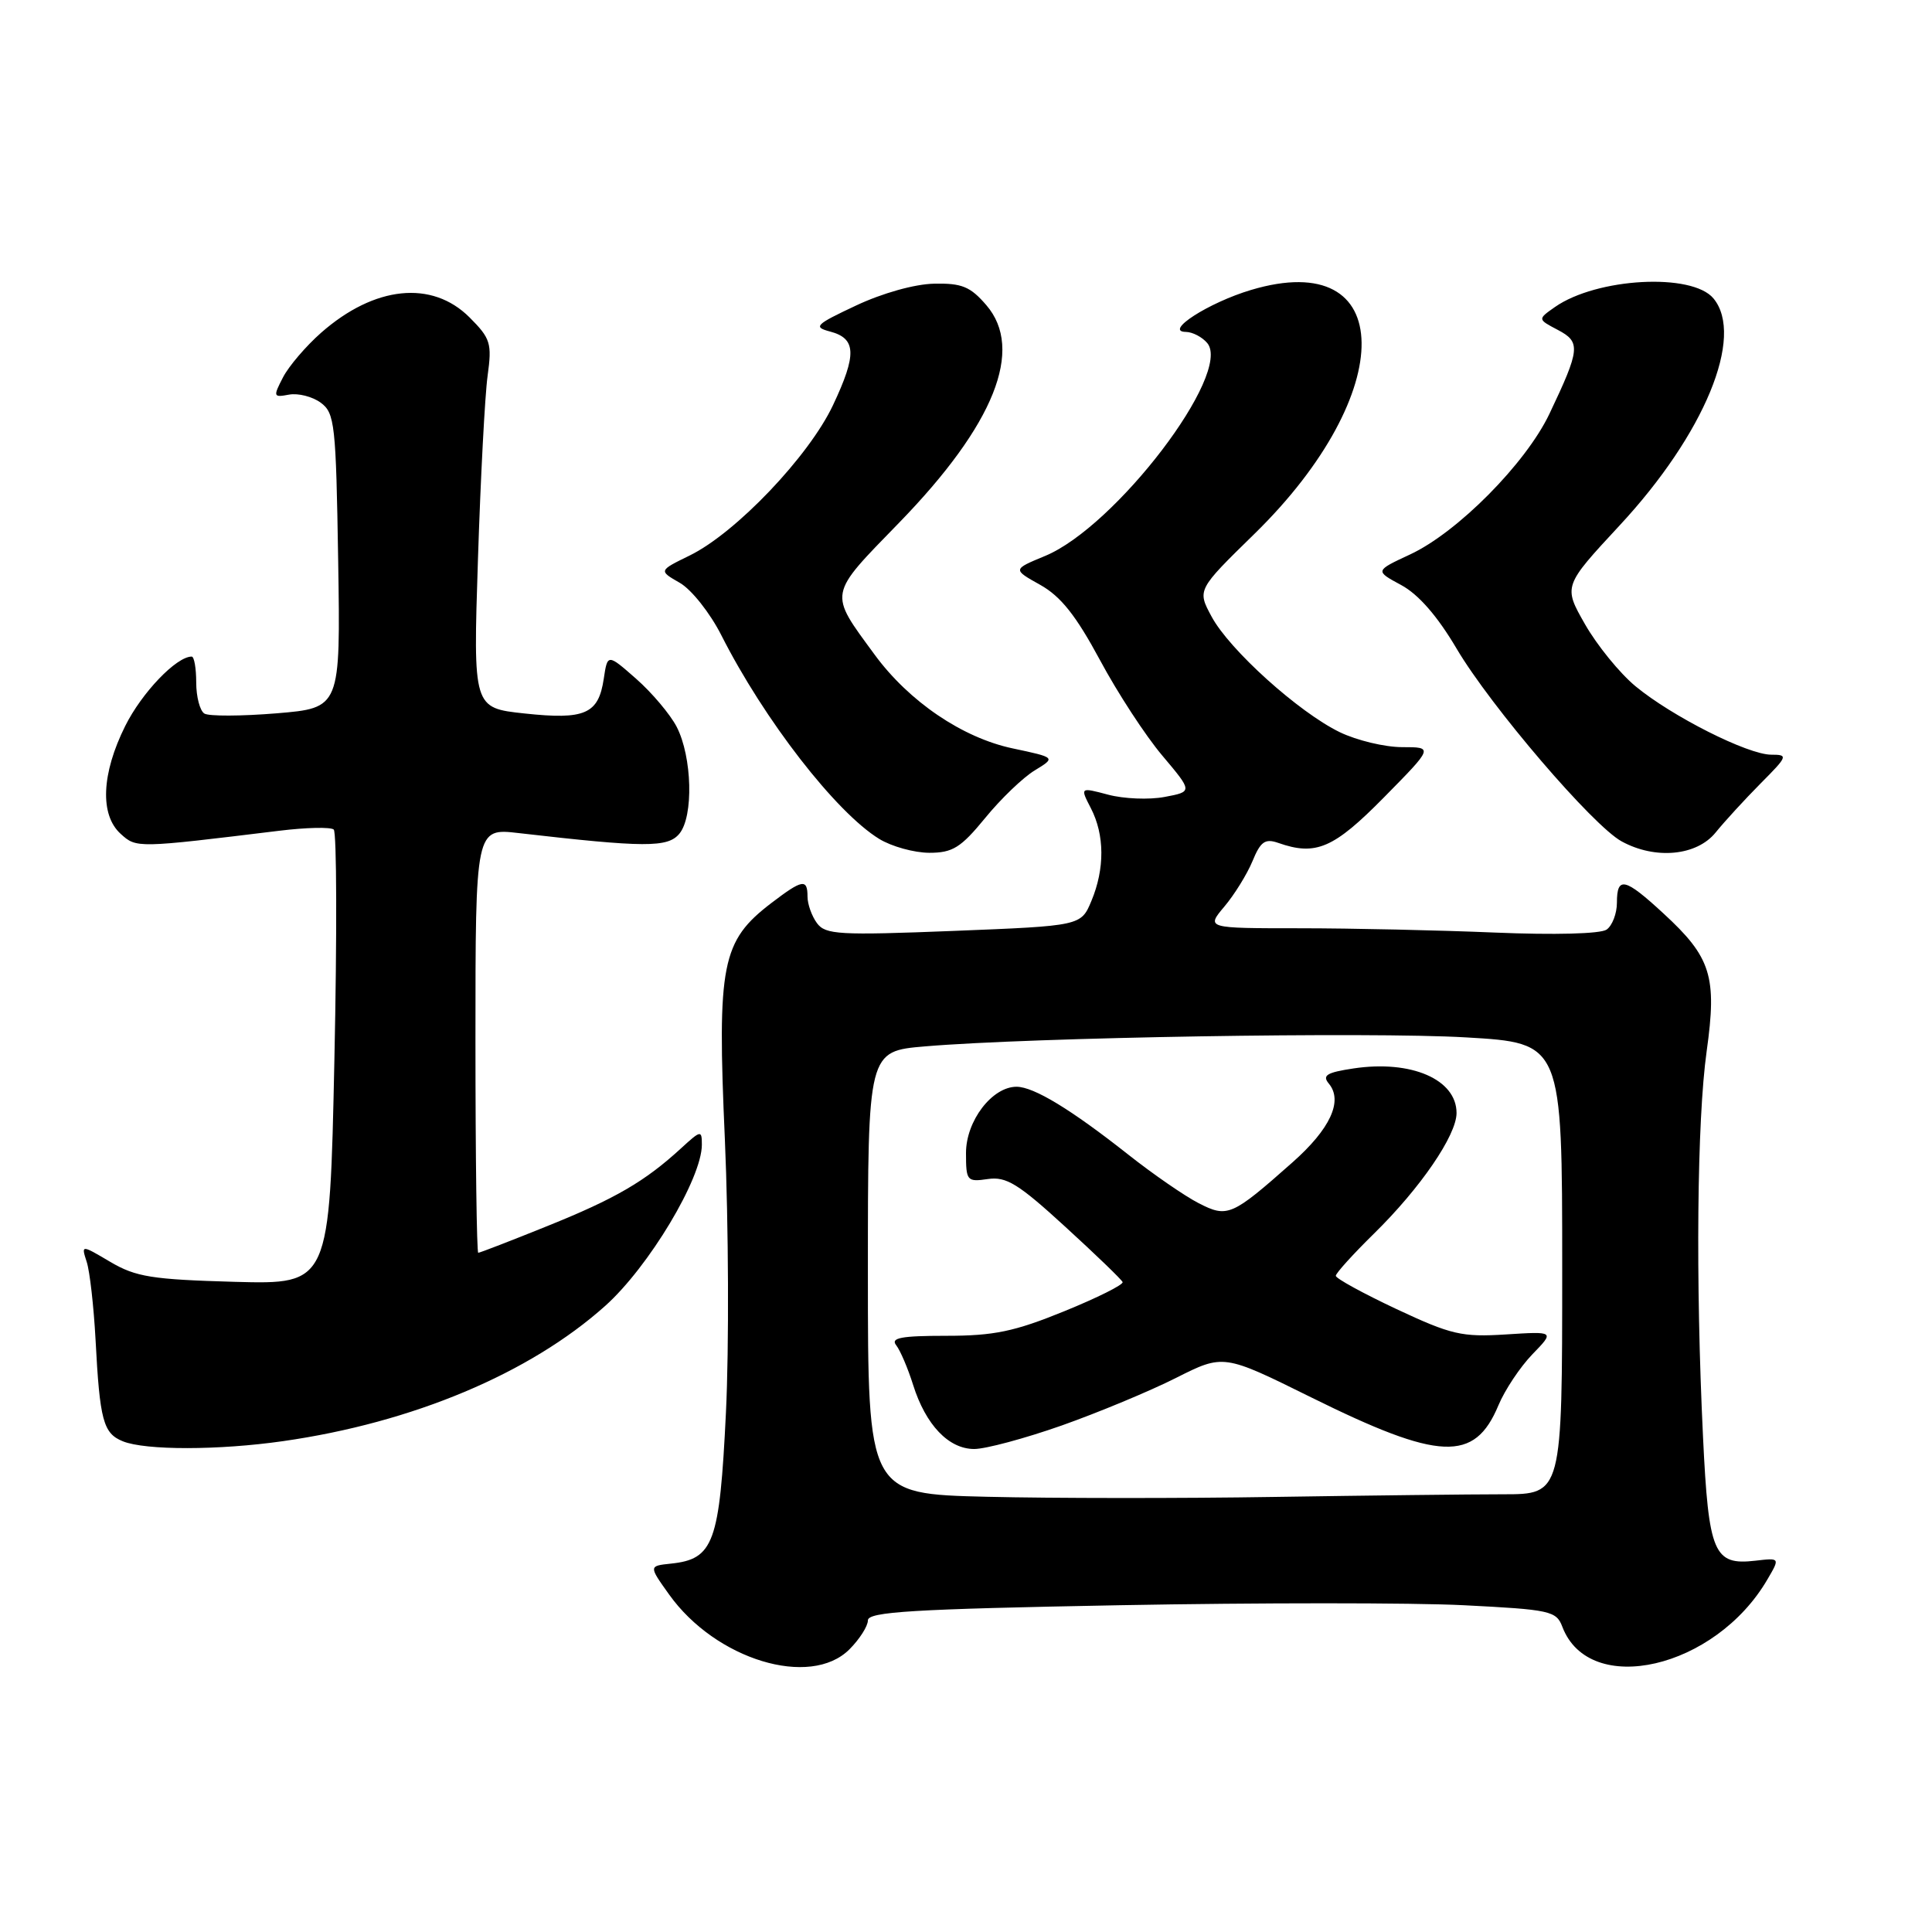 <?xml version="1.0" encoding="UTF-8" standalone="no"?>
<!DOCTYPE svg PUBLIC "-//W3C//DTD SVG 1.1//EN" "http://www.w3.org/Graphics/SVG/1.1/DTD/svg11.dtd" >
<svg xmlns="http://www.w3.org/2000/svg" xmlns:xlink="http://www.w3.org/1999/xlink" version="1.1" viewBox="0 0 256 256">
 <g >
 <path fill="currentColor"
d=" M 112.55 218.55 C 113.90 217.20 115.00 215.47 115.00 214.71 C 115.00 213.57 120.90 213.21 148.35 212.70 C 166.69 212.36 187.20 212.36 193.93 212.70 C 205.41 213.28 206.22 213.45 207.02 215.56 C 210.60 224.97 227.28 221.13 234.18 209.30 C 235.87 206.42 235.87 206.42 232.60 206.80 C 227.08 207.44 226.40 205.84 225.66 190.43 C 224.66 169.66 224.86 148.46 226.14 139.30 C 227.53 129.38 226.74 126.85 220.41 121.03 C 215.30 116.31 214.25 116.07 214.25 119.61 C 214.25 121.05 213.63 122.66 212.88 123.18 C 212.07 123.74 205.98 123.90 198.09 123.57 C 190.72 123.26 179.09 123.00 172.25 123.00 C 159.82 123.00 159.82 123.00 162.23 120.13 C 163.56 118.56 165.24 115.84 165.96 114.11 C 167.03 111.50 167.63 111.08 169.38 111.69 C 174.36 113.44 176.72 112.42 183.39 105.65 C 189.94 99.00 189.94 99.00 185.79 99.00 C 183.50 99.00 179.79 98.11 177.53 97.02 C 172.09 94.38 162.91 86.11 160.54 81.70 C 158.63 78.16 158.63 78.16 166.22 70.74 C 185.36 52.03 185.09 32.65 165.77 38.42 C 160.14 40.10 154.17 43.94 157.13 43.98 C 158.02 43.99 159.30 44.66 159.97 45.46 C 163.31 49.48 147.82 69.81 138.47 73.67 C 134.17 75.45 134.17 75.45 137.84 77.50 C 140.57 79.03 142.58 81.57 145.75 87.46 C 148.08 91.81 151.80 97.51 154.02 100.13 C 158.04 104.90 158.04 104.90 154.31 105.60 C 152.26 105.99 148.90 105.85 146.84 105.30 C 143.11 104.31 143.11 104.31 144.55 107.10 C 146.37 110.62 146.40 115.11 144.62 119.37 C 143.24 122.68 143.24 122.68 126.37 123.35 C 111.18 123.95 109.38 123.85 108.25 122.32 C 107.56 121.38 107.00 119.80 107.00 118.81 C 107.00 116.40 106.32 116.52 102.23 119.64 C 95.61 124.69 95.01 127.70 96.05 151.00 C 96.54 162.28 96.61 178.56 96.19 187.18 C 95.35 204.47 94.57 206.60 88.88 207.19 C 85.96 207.50 85.96 207.50 88.66 211.28 C 94.83 219.92 107.36 223.73 112.55 218.55 Z  M 37.50 190.96 C 54.67 188.51 70.18 182.00 80.20 173.03 C 85.97 167.86 93.00 156.14 93.00 151.68 C 93.00 149.72 92.87 149.75 90.25 152.15 C 85.47 156.54 81.54 158.83 72.52 162.46 C 67.70 164.41 63.58 166.00 63.37 166.00 C 63.17 166.00 63.00 153.34 63.00 137.86 C 63.00 109.72 63.00 109.72 68.75 110.39 C 85.43 112.31 88.48 112.33 90.02 110.47 C 91.92 108.18 91.72 100.29 89.66 96.30 C 88.80 94.65 86.39 91.79 84.30 89.95 C 80.50 86.61 80.50 86.61 80.00 89.95 C 79.30 94.61 77.52 95.40 69.52 94.54 C 62.69 93.81 62.69 93.81 63.33 74.15 C 63.68 63.34 64.25 52.39 64.61 49.80 C 65.20 45.49 65.01 44.85 62.21 42.05 C 57.24 37.09 49.63 37.87 42.56 44.08 C 40.55 45.85 38.27 48.51 37.50 50.00 C 36.17 52.57 36.21 52.68 38.30 52.29 C 39.51 52.07 41.40 52.55 42.50 53.36 C 44.36 54.73 44.52 56.19 44.81 74.32 C 45.12 93.81 45.12 93.81 36.64 94.52 C 31.98 94.90 27.68 94.92 27.08 94.55 C 26.49 94.18 26.00 92.33 26.00 90.44 C 26.00 88.55 25.73 87.00 25.40 87.00 C 23.37 87.00 18.79 91.78 16.59 96.20 C 13.44 102.52 13.21 107.98 15.99 110.49 C 18.09 112.39 18.08 112.39 37.00 110.08 C 40.58 109.64 43.83 109.57 44.22 109.92 C 44.62 110.26 44.66 123.97 44.31 140.37 C 43.68 170.19 43.68 170.19 31.09 169.85 C 20.13 169.54 18.00 169.20 14.62 167.21 C 10.75 164.92 10.75 164.92 11.49 167.21 C 11.90 168.47 12.42 173.10 12.66 177.50 C 13.22 188.23 13.68 189.93 16.28 190.98 C 19.28 192.19 28.97 192.18 37.50 190.96 Z  M 130.54 108.39 C 132.61 105.85 135.57 103.01 137.11 102.08 C 139.90 100.38 139.90 100.38 134.20 99.17 C 127.52 97.76 120.44 92.95 115.89 86.74 C 109.77 78.39 109.66 79.01 119.16 69.24 C 131.75 56.28 135.75 46.30 130.69 40.43 C 128.58 37.98 127.46 37.51 123.77 37.59 C 121.20 37.64 116.90 38.85 113.44 40.48 C 108.03 43.02 107.72 43.33 109.99 43.93 C 113.47 44.85 113.55 46.96 110.38 53.68 C 107.19 60.45 97.50 70.62 91.38 73.61 C 87.27 75.62 87.27 75.62 90.08 77.23 C 91.63 78.12 94.09 81.23 95.58 84.17 C 101.25 95.37 110.76 107.64 116.50 111.16 C 118.15 112.17 121.13 112.99 123.13 113.00 C 126.23 113.00 127.31 112.33 130.54 108.39 Z  M 227.33 110.31 C 228.52 108.84 231.21 105.91 233.29 103.81 C 236.89 100.19 236.97 100.00 234.70 100.00 C 231.60 100.00 221.53 94.92 216.71 90.93 C 214.62 89.20 211.62 85.51 210.03 82.73 C 207.14 77.67 207.14 77.67 214.61 69.62 C 225.84 57.54 231.20 44.56 227.04 39.54 C 224.20 36.12 211.58 36.81 206.04 40.68 C 203.73 42.30 203.73 42.30 206.41 43.71 C 209.48 45.32 209.39 46.25 205.30 54.85 C 202.18 61.40 193.12 70.55 186.84 73.47 C 182.18 75.64 182.18 75.64 185.66 77.52 C 187.95 78.75 190.47 81.64 193.01 85.95 C 197.53 93.60 211.08 109.43 214.88 111.49 C 219.35 113.93 224.82 113.41 227.33 110.31 Z  M 130.75 198.33 C 115.00 197.95 115.00 197.95 115.00 168.62 C 115.00 139.29 115.00 139.29 122.58 138.65 C 136.75 137.45 181.45 136.71 194.25 137.46 C 207.00 138.20 207.00 138.20 207.00 168.10 C 207.00 198.00 207.00 198.00 199.16 198.00 C 194.85 198.00 181.24 198.16 168.91 198.35 C 156.59 198.55 139.41 198.54 130.75 198.33 Z  M 140.67 188.89 C 145.53 187.17 152.34 184.34 155.81 182.59 C 162.12 179.41 162.12 179.41 173.70 185.14 C 190.77 193.59 195.39 193.79 198.55 186.21 C 199.40 184.17 201.43 181.13 203.05 179.45 C 206.00 176.41 206.00 176.41 199.54 176.82 C 193.70 177.19 192.30 176.86 185.04 173.46 C 180.62 171.38 177.00 169.40 177.00 169.05 C 177.00 168.71 179.28 166.19 182.06 163.46 C 188.20 157.44 193.00 150.43 193.00 147.48 C 193.00 143.03 187.01 140.43 179.37 141.57 C 175.78 142.11 175.16 142.49 176.09 143.60 C 177.98 145.89 176.26 149.60 171.25 154.03 C 163.21 161.15 162.66 161.39 158.83 159.43 C 157.00 158.49 152.80 155.60 149.50 152.99 C 141.90 146.99 136.99 144.01 134.70 144.00 C 131.46 144.00 128.00 148.52 128.00 152.78 C 128.00 156.48 128.13 156.63 130.89 156.23 C 133.33 155.87 134.93 156.85 141.14 162.54 C 145.19 166.24 148.61 169.54 148.75 169.88 C 148.89 170.22 145.41 171.96 141.01 173.75 C 134.41 176.44 131.70 177.00 125.39 177.00 C 119.42 177.00 117.97 177.27 118.75 178.25 C 119.29 178.94 120.30 181.30 120.99 183.50 C 122.66 188.81 125.70 192.00 129.09 192.00 C 130.60 192.00 135.81 190.60 140.67 188.89 Z "/>
</g>
</svg>